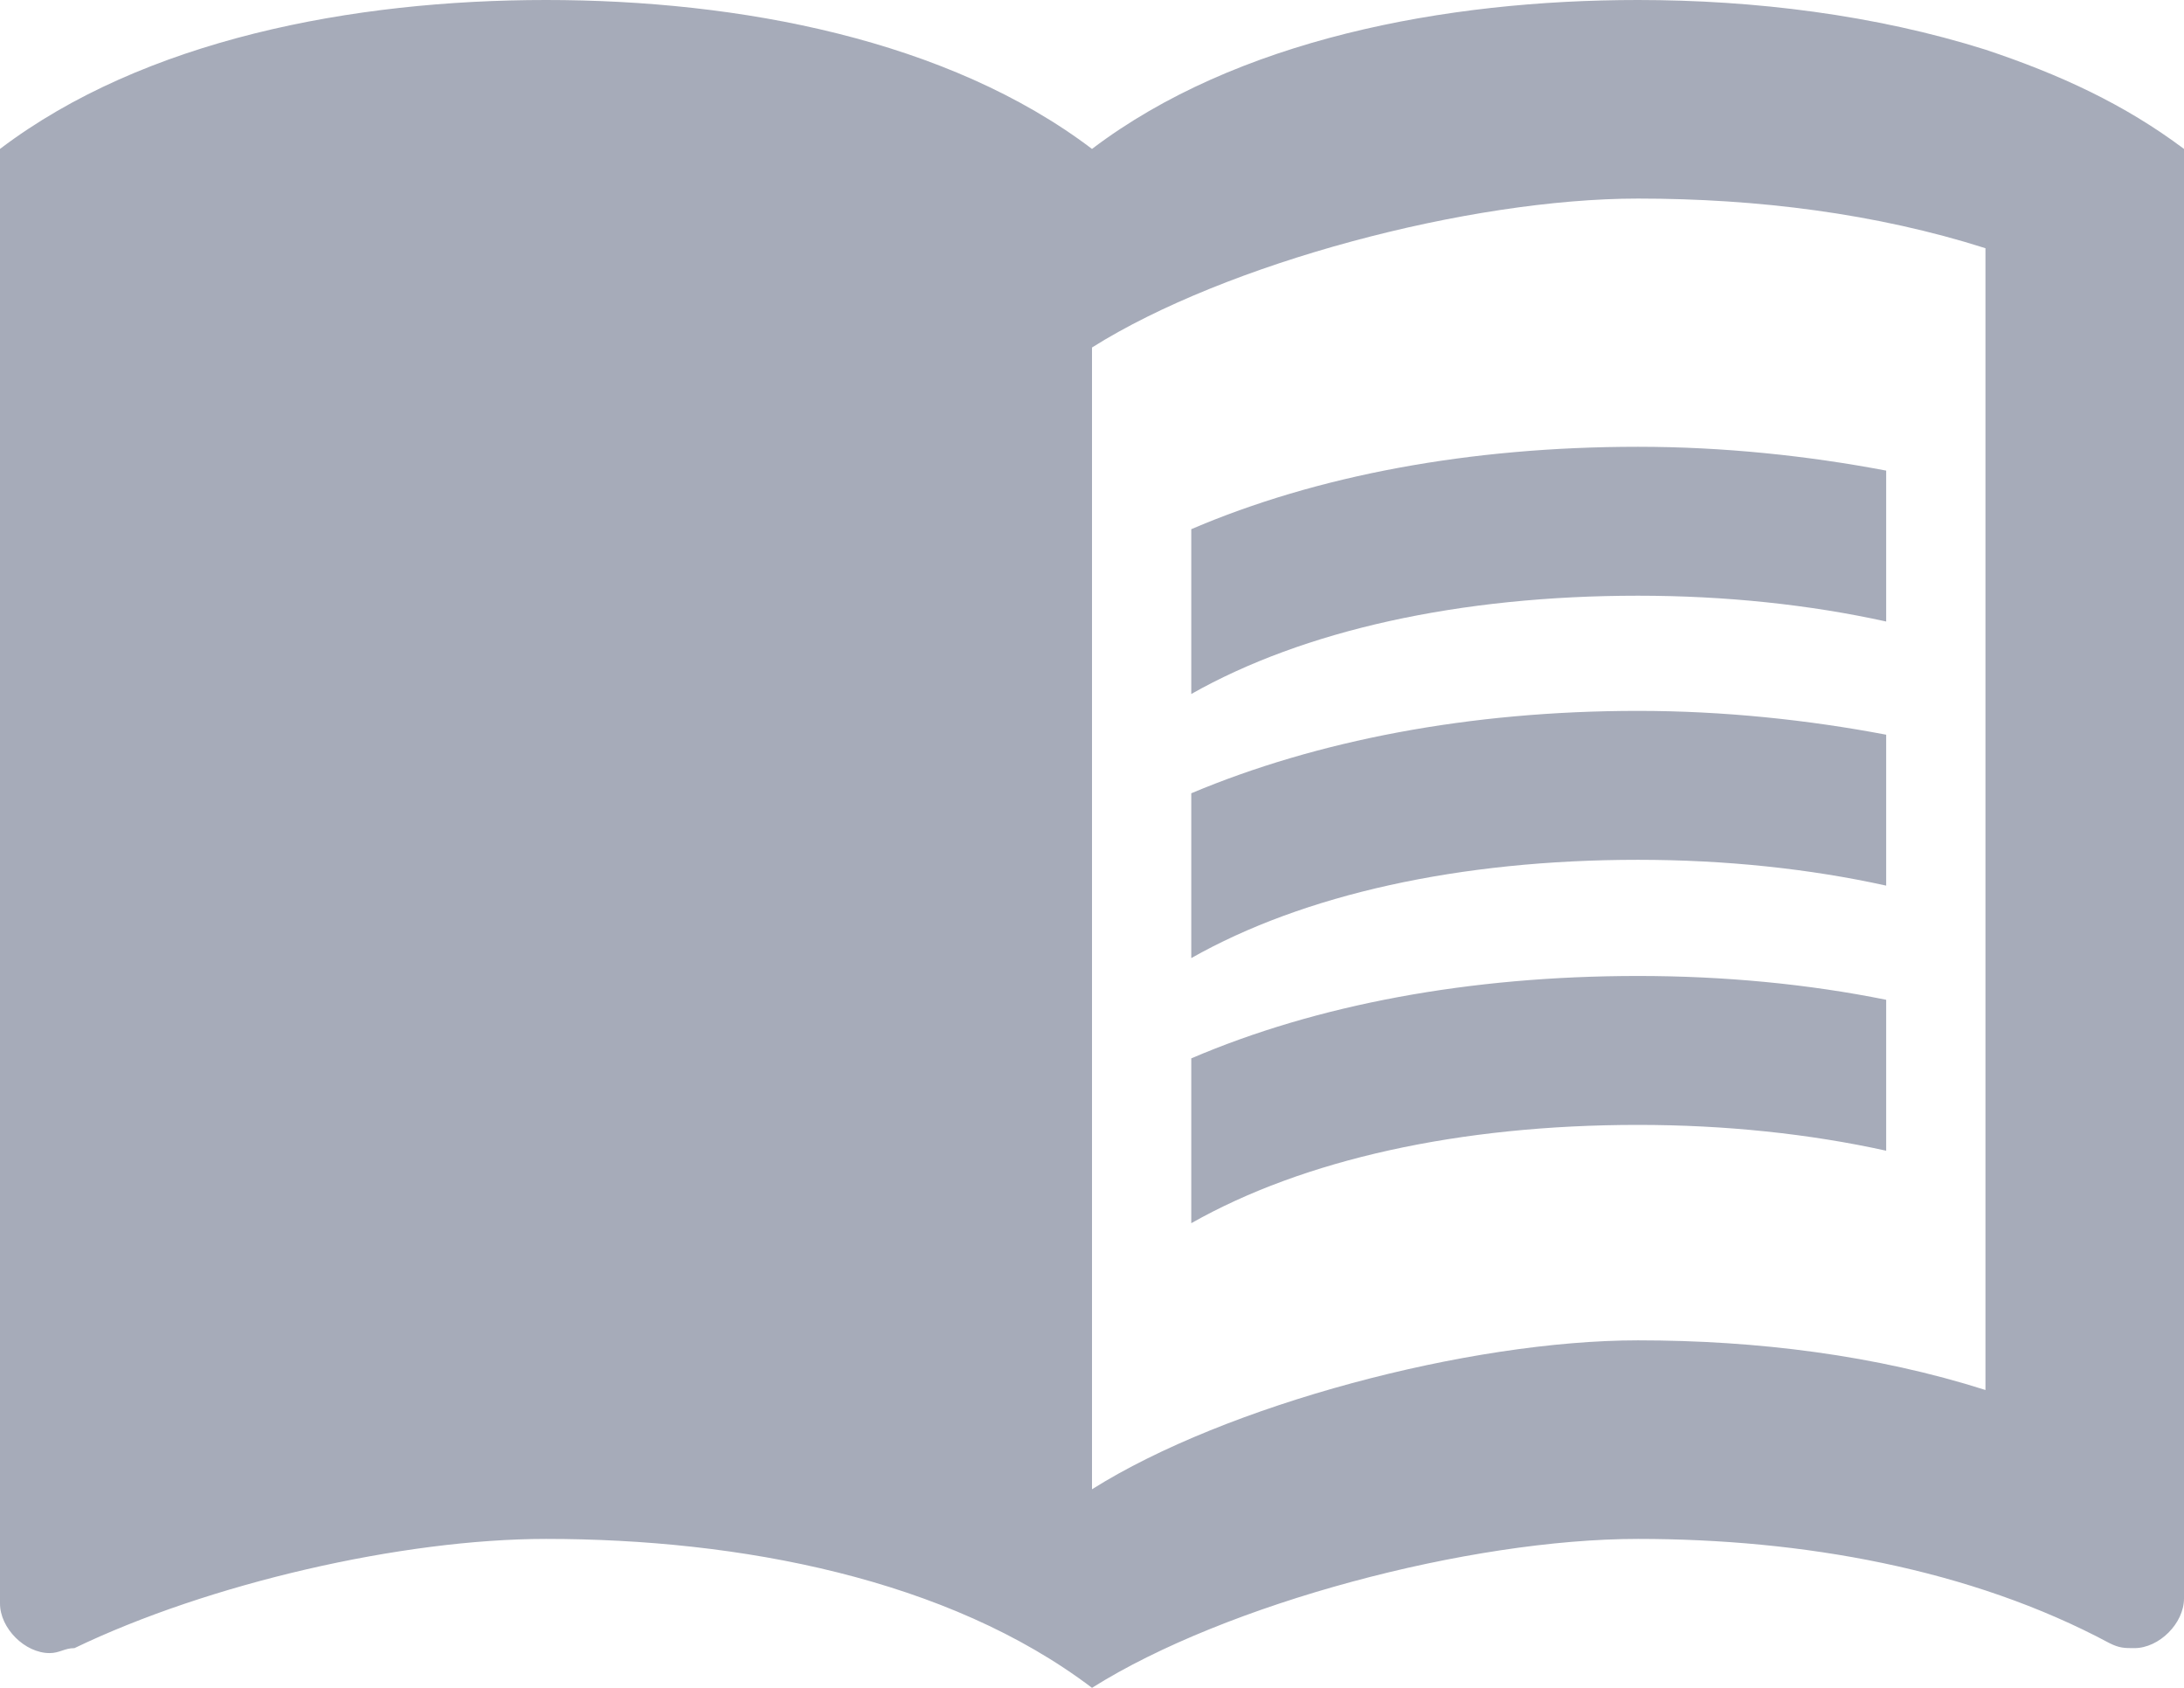 <svg width="22" height="17" viewBox="0 0 22 17" fill="#A6ABB9" xmlns="http://www.w3.org/2000/svg">
<path d="M20 0.5C18.89 0.15 17.67 0 16.5 0C14.55 0 12.45 0.4 11 1.5C9.55 0.4 7.45 0 5.5 0C3.55 0 1.45 0.4 0 1.5V16.15C0 16.4 0.25 16.65 0.5 16.65C0.6 16.65 0.65 16.6 0.75 16.6C2.1 15.95 4.05 15.5 5.5 15.5C7.45 15.5 9.55 15.9 11 17C12.35 16.15 14.8 15.5 16.5 15.5C18.15 15.5 19.85 15.8 21.25 16.55C21.35 16.6 21.4 16.6 21.5 16.6C21.75 16.6 22 16.35 22 16.1V1.5C21.4 1.05 20.75 0.75 20 0.5ZM20 14C18.9 13.65 17.7 13.5 16.5 13.5C14.8 13.5 12.35 14.15 11 15V3.5C12.35 2.65 14.8 2 16.5 2C17.7 2 18.9 2.15 20 2.5V14Z" fill="#A6ABB9"/>
<path d="M16.5 6C17.38 6 18.23 6.09 19 6.26V4.74C18.21 4.59 17.36 4.5 16.5 4.5C14.8 4.5 13.26 4.79 12 5.33V6.99C13.13 6.35 14.7 6 16.5 6Z" fill="#A6ABB9"/>
<path d="M12 7.99V9.65C13.13 9.01 14.7 8.66 16.5 8.66C17.38 8.66 18.23 8.75 19 8.92V7.4C18.21 7.25 17.36 7.16 16.5 7.16C14.8 7.16 13.26 7.46 12 7.99Z" fill="#A6ABB9"/>
<path d="M16.5 9.83C14.8 9.83 13.26 10.12 12 10.66V12.32C13.13 11.68 14.7 11.33 16.5 11.33C17.38 11.33 18.23 11.42 19 11.59V10.07C18.21 9.91 17.36 9.83 16.5 9.83Z" fill="#A6ABB9"/>
</svg>
